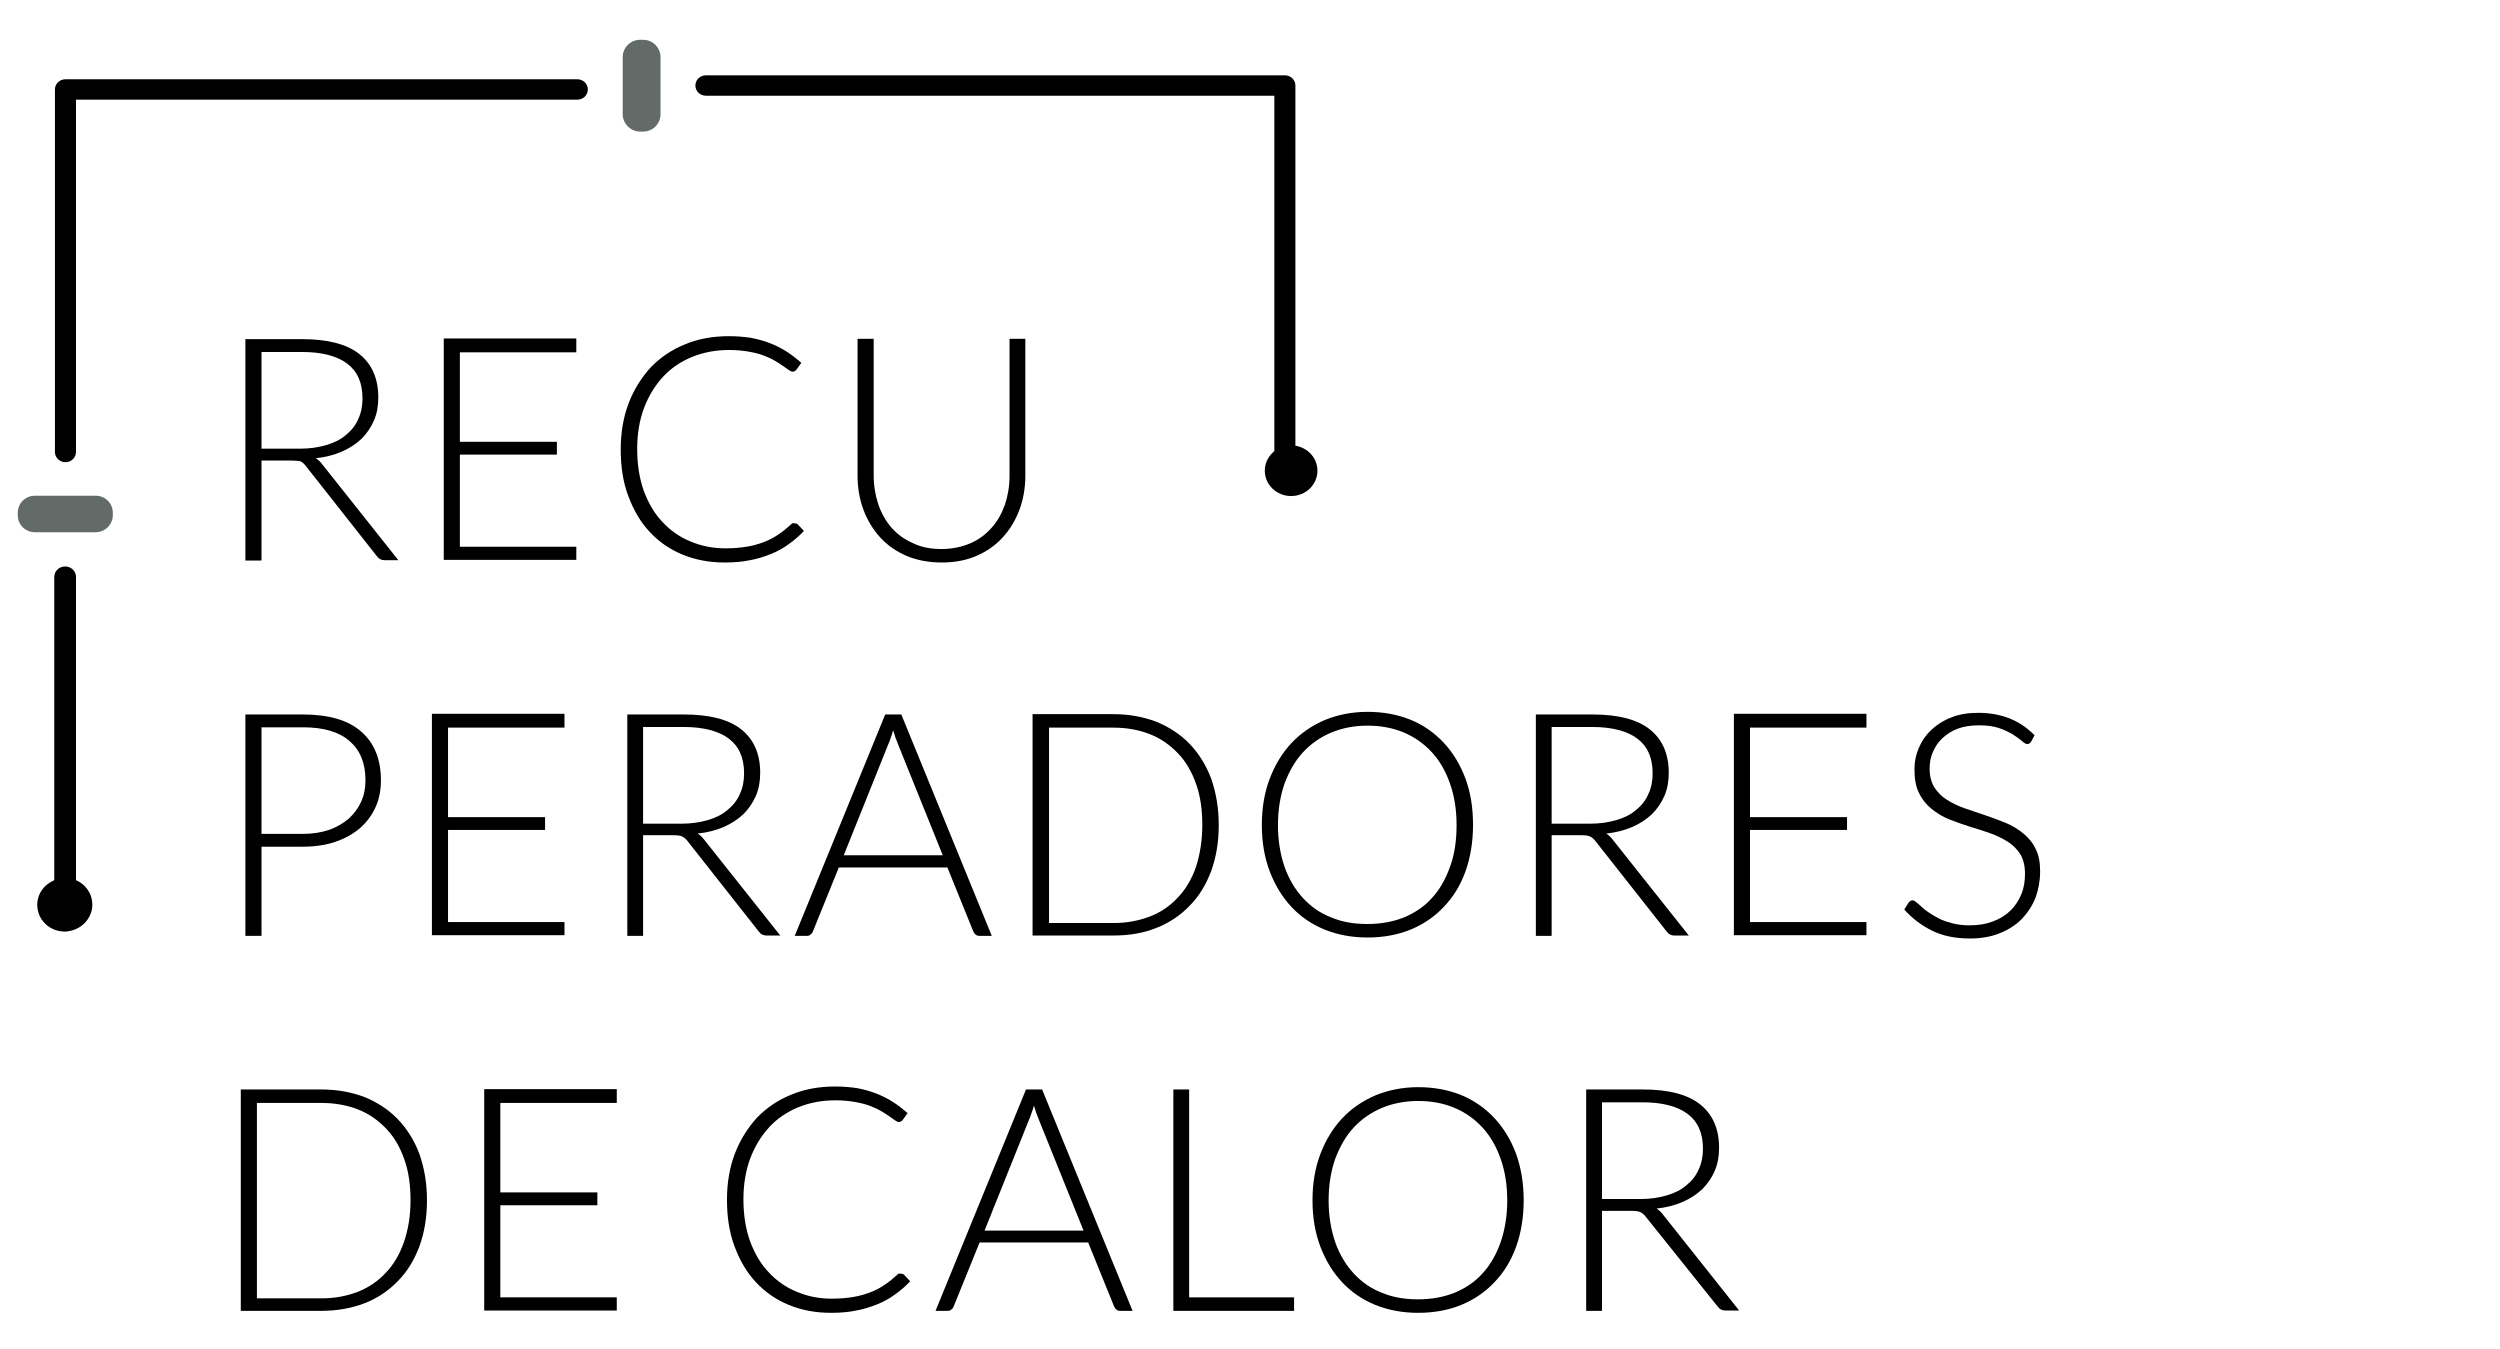 <?xml version="1.0" encoding="utf-8"?>
<!-- Generator: Adobe Illustrator 23.0.6, SVG Export Plug-In . SVG Version: 6.00 Build 0)  -->
<svg version="1.1" id="Capa_1" xmlns="http://www.w3.org/2000/svg" xmlns:xlink="http://www.w3.org/1999/xlink" x="0px" y="0px"
	 viewBox="0 0 76 41" style="enable-background:new 0 0 76 41;" xml:space="preserve">
<style type="text/css">
	.st0{fill:#FFFFFF;}
	.st1{fill:url(#SVGID_1_);}
	.st2{fill:#1313E2;}
	.st3{fill:#0606B5;}
	.st4{fill:url(#SVGID_2_);}
	.st5{fill:#E01780;}
	.st6{fill:#24B224;}
	.st7{fill:#5E2B39;}
	.st8{fill:#EF890F;}
	.st9{fill:#DD2719;}
	.st10{fill:#D8D036;}
	.st11{fill:#26269B;}
	.st12{fill:#A22AE8;}
	.st13{fill:#626B68;}
	.st14{fill:#757A09;}
	.st15{fill:#606060;}
</style>
<g>
	<g>
		<path d="M7.95,14v3.04H7.46v-6.73h1.72c0.78,0,1.36,0.15,1.74,0.45c0.38,0.3,0.58,0.74,0.58,1.32c0,0.26-0.04,0.49-0.13,0.7
			c-0.09,0.21-0.22,0.4-0.38,0.56c-0.17,0.16-0.37,0.29-0.6,0.39c-0.23,0.1-0.5,0.17-0.79,0.2c0.08,0.05,0.14,0.11,0.2,0.19
			l2.31,2.91h-0.42c-0.05,0-0.09-0.01-0.13-0.03c-0.04-0.02-0.07-0.05-0.11-0.1l-2.15-2.73c-0.05-0.07-0.11-0.12-0.17-0.15
			C9.05,14.01,8.96,14,8.83,14H7.95z M7.95,13.64h1.17c0.3,0,0.56-0.04,0.8-0.11c0.24-0.07,0.44-0.17,0.6-0.31
			c0.16-0.13,0.29-0.29,0.37-0.48c0.09-0.19,0.13-0.4,0.13-0.63c0-0.48-0.16-0.83-0.47-1.06c-0.31-0.23-0.77-0.35-1.37-0.35H7.95
			V13.64z"/>
		<path d="M17.52,10.31v0.4h-3.54v2.72h2.95v0.39h-2.95v2.8h3.54v0.4h-4.03v-6.73H17.52z"/>
		<path d="M24.17,15.91c0.03,0,0.06,0.01,0.08,0.03l0.19,0.2c-0.14,0.15-0.29,0.28-0.46,0.4c-0.16,0.12-0.34,0.22-0.54,0.3
			c-0.2,0.08-0.41,0.15-0.64,0.19c-0.23,0.05-0.49,0.07-0.77,0.07c-0.47,0-0.89-0.08-1.28-0.24c-0.39-0.16-0.72-0.39-1-0.69
			c-0.28-0.3-0.49-0.66-0.65-1.09c-0.16-0.42-0.23-0.9-0.23-1.42c0-0.51,0.08-0.98,0.24-1.4c0.16-0.42,0.39-0.78,0.67-1.09
			c0.29-0.3,0.64-0.54,1.04-0.7c0.4-0.17,0.85-0.25,1.34-0.25c0.24,0,0.47,0.02,0.67,0.05c0.2,0.04,0.39,0.09,0.57,0.16
			c0.18,0.07,0.34,0.15,0.5,0.25c0.16,0.1,0.31,0.22,0.46,0.35l-0.15,0.21c-0.03,0.04-0.07,0.06-0.12,0.06
			c-0.03,0-0.06-0.02-0.11-0.05c-0.04-0.03-0.1-0.07-0.17-0.12c-0.07-0.05-0.15-0.1-0.25-0.16c-0.1-0.06-0.21-0.11-0.34-0.16
			c-0.13-0.05-0.29-0.09-0.46-0.12c-0.17-0.03-0.37-0.05-0.59-0.05c-0.41,0-0.78,0.07-1.13,0.21c-0.34,0.14-0.64,0.34-0.88,0.6
			s-0.44,0.58-0.58,0.95c-0.14,0.37-0.21,0.79-0.21,1.25c0,0.48,0.07,0.9,0.2,1.27c0.14,0.37,0.32,0.69,0.57,0.95
			c0.24,0.26,0.53,0.46,0.85,0.59c0.33,0.14,0.68,0.21,1.07,0.21c0.24,0,0.46-0.02,0.64-0.05c0.19-0.03,0.36-0.08,0.52-0.14
			c0.16-0.06,0.31-0.14,0.44-0.23c0.14-0.09,0.27-0.2,0.4-0.32c0.02-0.01,0.03-0.02,0.05-0.03C24.13,15.91,24.15,15.91,24.17,15.91z
			"/>
		<path d="M28.62,16.69c0.32,0,0.61-0.06,0.87-0.17c0.26-0.11,0.47-0.27,0.65-0.47c0.18-0.2,0.31-0.43,0.41-0.71
			c0.09-0.27,0.14-0.56,0.14-0.88v-4.16h0.48v4.16c0,0.37-0.06,0.72-0.18,1.04c-0.12,0.32-0.29,0.6-0.51,0.84
			c-0.22,0.24-0.49,0.43-0.8,0.56c-0.32,0.14-0.67,0.2-1.06,0.2c-0.39,0-0.75-0.07-1.06-0.2c-0.32-0.14-0.58-0.32-0.8-0.56
			c-0.22-0.24-0.39-0.52-0.51-0.84c-0.12-0.32-0.18-0.67-0.18-1.04v-4.16h0.49v4.15c0,0.31,0.05,0.61,0.14,0.88
			c0.09,0.27,0.23,0.51,0.4,0.71c0.18,0.2,0.39,0.36,0.65,0.47C28.01,16.64,28.3,16.69,28.62,16.69z"/>
		<path d="M7.95,25.74v2.71H7.46v-6.73H9.2c0.79,0,1.38,0.17,1.78,0.52c0.4,0.35,0.6,0.84,0.6,1.48c0,0.29-0.05,0.57-0.16,0.81
			c-0.11,0.25-0.27,0.46-0.47,0.64c-0.21,0.18-0.46,0.32-0.75,0.42c-0.29,0.1-0.63,0.15-1,0.15H7.95z M7.95,25.35H9.2
			c0.3,0,0.56-0.04,0.8-0.12c0.23-0.08,0.43-0.2,0.6-0.34c0.16-0.15,0.29-0.32,0.38-0.52c0.09-0.2,0.13-0.41,0.13-0.65
			c0-0.52-0.16-0.91-0.48-1.19c-0.32-0.28-0.79-0.42-1.42-0.42H7.95V25.35z"/>
		<path d="M17.16,21.72v0.4h-3.54v2.72h2.95v0.39h-2.95v2.8h3.54v0.4h-4.03v-6.73H17.16z"/>
		<path d="M19.55,25.41v3.04h-0.48v-6.73h1.72c0.78,0,1.36,0.15,1.74,0.45c0.38,0.3,0.58,0.74,0.58,1.32c0,0.26-0.04,0.49-0.13,0.7
			c-0.09,0.21-0.22,0.4-0.38,0.56c-0.17,0.16-0.37,0.29-0.6,0.39c-0.23,0.1-0.5,0.17-0.79,0.2c0.08,0.05,0.14,0.11,0.2,0.19
			l2.31,2.91h-0.42c-0.05,0-0.09-0.01-0.13-0.03c-0.04-0.02-0.07-0.05-0.11-0.1l-2.15-2.73c-0.05-0.07-0.11-0.12-0.17-0.15
			c-0.06-0.03-0.16-0.04-0.29-0.04H19.55z M19.55,25.04h1.17c0.3,0,0.56-0.04,0.8-0.11c0.24-0.07,0.44-0.17,0.6-0.31
			c0.16-0.13,0.29-0.29,0.37-0.48c0.09-0.19,0.13-0.4,0.13-0.63c0-0.48-0.16-0.83-0.47-1.06c-0.31-0.23-0.77-0.35-1.37-0.35h-1.23
			V25.04z"/>
		<path d="M30.15,28.45h-0.38c-0.04,0-0.08-0.01-0.11-0.04c-0.03-0.02-0.05-0.05-0.07-0.09l-0.79-1.95h-3.3l-0.79,1.95
			c-0.01,0.03-0.03,0.06-0.07,0.09c-0.03,0.03-0.07,0.04-0.11,0.04h-0.37l2.75-6.73h0.49L30.15,28.45z M25.65,26h3.01l-1.37-3.4
			c-0.02-0.05-0.04-0.12-0.07-0.18c-0.02-0.07-0.04-0.14-0.07-0.22c-0.02,0.08-0.04,0.15-0.07,0.22c-0.02,0.07-0.04,0.13-0.07,0.19
			L25.65,26z"/>
		<path d="M37.05,25.08c0,0.52-0.08,0.99-0.23,1.4c-0.16,0.42-0.37,0.77-0.66,1.06c-0.28,0.29-0.62,0.52-1.01,0.67
			c-0.39,0.16-0.83,0.23-1.31,0.23h-2.45v-6.73h2.45c0.48,0,0.91,0.08,1.31,0.23c0.39,0.16,0.73,0.38,1.01,0.67
			c0.28,0.29,0.5,0.64,0.66,1.06C36.97,24.1,37.05,24.57,37.05,25.08z M36.55,25.08c0-0.47-0.06-0.89-0.19-1.25
			c-0.13-0.37-0.31-0.68-0.55-0.93c-0.24-0.25-0.52-0.45-0.85-0.58s-0.7-0.2-1.11-0.2h-1.96v5.94h1.96c0.41,0,0.77-0.07,1.11-0.2
			s0.62-0.33,0.85-0.58c0.24-0.25,0.42-0.56,0.55-0.93C36.48,25.97,36.55,25.55,36.55,25.08z"/>
		<path d="M44.78,25.08c0,0.52-0.08,0.99-0.23,1.41s-0.37,0.78-0.66,1.08c-0.28,0.3-0.62,0.53-1.01,0.69
			c-0.39,0.16-0.83,0.24-1.31,0.24c-0.47,0-0.9-0.08-1.3-0.24c-0.39-0.16-0.73-0.39-1.01-0.69c-0.28-0.3-0.5-0.66-0.66-1.08
			s-0.24-0.89-0.24-1.41c0-0.52,0.08-0.99,0.24-1.41c0.16-0.42,0.38-0.78,0.66-1.08c0.28-0.3,0.62-0.53,1.01-0.7
			c0.39-0.16,0.83-0.25,1.3-0.25c0.48,0,0.91,0.08,1.31,0.24c0.39,0.16,0.73,0.4,1.01,0.7c0.28,0.3,0.5,0.66,0.66,1.09
			C44.71,24.1,44.78,24.57,44.78,25.08z M44.28,25.08c0-0.47-0.07-0.89-0.2-1.26c-0.13-0.37-0.31-0.69-0.55-0.95
			c-0.24-0.26-0.52-0.46-0.85-0.6c-0.33-0.14-0.7-0.21-1.11-0.21c-0.4,0-0.76,0.07-1.1,0.21c-0.33,0.14-0.62,0.34-0.86,0.6
			c-0.24,0.26-0.42,0.58-0.56,0.95c-0.13,0.37-0.2,0.8-0.2,1.26c0,0.47,0.07,0.89,0.2,1.27c0.13,0.37,0.32,0.69,0.56,0.95
			c0.24,0.26,0.52,0.46,0.86,0.59c0.33,0.14,0.7,0.2,1.1,0.2c0.41,0,0.78-0.07,1.11-0.2c0.33-0.14,0.62-0.33,0.85-0.59
			c0.24-0.26,0.42-0.58,0.55-0.95C44.22,25.98,44.28,25.55,44.28,25.08z"/>
		<path d="M47.17,25.41v3.04h-0.48v-6.73h1.72c0.78,0,1.36,0.15,1.74,0.45c0.38,0.3,0.58,0.74,0.58,1.32c0,0.26-0.04,0.49-0.13,0.7
			c-0.09,0.21-0.22,0.4-0.38,0.56c-0.17,0.16-0.37,0.29-0.6,0.39c-0.23,0.1-0.5,0.17-0.79,0.2c0.08,0.05,0.14,0.11,0.2,0.19
			l2.31,2.91H50.9c-0.05,0-0.09-0.01-0.13-0.03c-0.04-0.02-0.07-0.05-0.11-0.1l-2.15-2.73c-0.05-0.07-0.11-0.12-0.17-0.15
			c-0.06-0.03-0.16-0.04-0.29-0.04H47.17z M47.17,25.04h1.17c0.3,0,0.56-0.04,0.8-0.11c0.24-0.07,0.44-0.17,0.6-0.31
			c0.16-0.13,0.29-0.29,0.37-0.48c0.09-0.19,0.13-0.4,0.13-0.63c0-0.48-0.16-0.83-0.47-1.06c-0.31-0.23-0.77-0.35-1.37-0.35h-1.23
			V25.04z"/>
		<path d="M56.74,21.72v0.4H53.2v2.72h2.95v0.39H53.2v2.8h3.54v0.4h-4.03v-6.73H56.74z"/>
		<path d="M61.75,22.54c-0.03,0.05-0.07,0.08-0.12,0.08c-0.04,0-0.09-0.03-0.16-0.09c-0.07-0.06-0.15-0.12-0.26-0.19
			c-0.11-0.07-0.25-0.14-0.42-0.2c-0.17-0.06-0.37-0.09-0.62-0.09s-0.46,0.03-0.65,0.1c-0.19,0.07-0.34,0.17-0.47,0.29
			c-0.13,0.12-0.22,0.26-0.29,0.42s-0.1,0.32-0.1,0.5c0,0.23,0.05,0.42,0.14,0.57c0.1,0.15,0.22,0.28,0.38,0.38
			c0.16,0.1,0.34,0.19,0.54,0.26c0.2,0.07,0.41,0.14,0.62,0.21c0.21,0.07,0.42,0.15,0.62,0.23c0.2,0.08,0.38,0.19,0.54,0.32
			c0.16,0.13,0.29,0.28,0.38,0.47c0.1,0.19,0.14,0.42,0.14,0.69c0,0.28-0.05,0.55-0.14,0.8c-0.1,0.25-0.24,0.46-0.42,0.65
			c-0.18,0.18-0.41,0.33-0.67,0.43c-0.27,0.11-0.57,0.16-0.91,0.16c-0.44,0-0.83-0.08-1.15-0.24c-0.32-0.16-0.6-0.37-0.84-0.64
			l0.13-0.21c0.04-0.05,0.08-0.07,0.13-0.07c0.03,0,0.06,0.02,0.11,0.06c0.04,0.04,0.1,0.08,0.16,0.14
			c0.06,0.06,0.14,0.12,0.23,0.18c0.09,0.06,0.19,0.12,0.31,0.18c0.12,0.06,0.25,0.1,0.4,0.14c0.15,0.04,0.33,0.06,0.52,0.06
			c0.27,0,0.5-0.04,0.71-0.12c0.21-0.08,0.39-0.19,0.53-0.33c0.14-0.14,0.25-0.3,0.33-0.5c0.08-0.19,0.11-0.4,0.11-0.62
			c0-0.24-0.05-0.43-0.14-0.59c-0.1-0.15-0.22-0.28-0.38-0.38c-0.16-0.1-0.34-0.19-0.54-0.26c-0.2-0.07-0.41-0.14-0.62-0.2
			c-0.21-0.07-0.42-0.14-0.62-0.22c-0.2-0.08-0.38-0.19-0.54-0.32c-0.16-0.13-0.29-0.29-0.38-0.48c-0.1-0.19-0.14-0.43-0.14-0.72
			c0-0.23,0.04-0.44,0.13-0.65c0.09-0.21,0.21-0.39,0.38-0.55c0.17-0.16,0.37-0.29,0.61-0.38c0.24-0.1,0.52-0.14,0.83-0.14
			c0.35,0,0.66,0.06,0.94,0.17s0.53,0.28,0.76,0.51L61.75,22.54z"/>
		<path d="M12.98,36.49c0,0.52-0.08,0.99-0.23,1.4c-0.16,0.42-0.37,0.77-0.66,1.06c-0.28,0.29-0.62,0.52-1.01,0.67
			s-0.83,0.23-1.31,0.23H7.32v-6.73h2.45c0.48,0,0.91,0.08,1.31,0.23c0.39,0.16,0.73,0.38,1.01,0.67c0.28,0.29,0.5,0.64,0.66,1.06
			C12.9,35.51,12.98,35.97,12.98,36.49z M12.48,36.49c0-0.47-0.06-0.89-0.19-1.25c-0.13-0.37-0.31-0.68-0.55-0.93
			c-0.24-0.25-0.52-0.45-0.85-0.58c-0.33-0.13-0.7-0.2-1.11-0.2H7.81v5.94h1.96c0.41,0,0.77-0.07,1.11-0.2
			c0.33-0.13,0.62-0.33,0.85-0.58c0.24-0.25,0.42-0.56,0.55-0.93C12.41,37.38,12.48,36.96,12.48,36.49z"/>
		<path d="M18.75,33.13v0.4h-3.54v2.72h2.95v0.39h-2.95v2.8h3.54v0.4h-4.03v-6.73H18.75z"/>
		<path d="M27.4,38.72c0.03,0,0.06,0.01,0.08,0.03l0.19,0.2c-0.14,0.15-0.29,0.28-0.46,0.4c-0.16,0.12-0.34,0.22-0.54,0.3
			c-0.2,0.08-0.41,0.15-0.64,0.19c-0.23,0.05-0.49,0.07-0.77,0.07c-0.47,0-0.89-0.08-1.28-0.24c-0.39-0.16-0.72-0.39-1-0.69
			s-0.49-0.66-0.65-1.09c-0.16-0.42-0.23-0.9-0.23-1.42c0-0.51,0.08-0.98,0.24-1.4c0.16-0.42,0.39-0.78,0.67-1.09
			c0.29-0.3,0.64-0.54,1.04-0.7c0.4-0.17,0.85-0.25,1.34-0.25c0.24,0,0.47,0.02,0.67,0.05c0.2,0.04,0.39,0.09,0.57,0.16
			c0.18,0.07,0.34,0.15,0.5,0.25c0.16,0.1,0.31,0.22,0.46,0.35l-0.15,0.21c-0.03,0.04-0.07,0.06-0.12,0.06
			c-0.03,0-0.06-0.02-0.11-0.05c-0.04-0.03-0.1-0.07-0.17-0.12c-0.07-0.05-0.15-0.1-0.25-0.16c-0.1-0.06-0.21-0.11-0.34-0.16
			c-0.13-0.05-0.29-0.09-0.46-0.12c-0.17-0.03-0.37-0.05-0.59-0.05c-0.41,0-0.78,0.07-1.13,0.21c-0.34,0.14-0.64,0.34-0.88,0.6
			s-0.44,0.58-0.58,0.95c-0.14,0.37-0.21,0.79-0.21,1.25c0,0.48,0.07,0.9,0.2,1.27c0.14,0.37,0.32,0.69,0.57,0.95
			c0.24,0.26,0.53,0.46,0.85,0.59c0.33,0.14,0.68,0.21,1.07,0.21c0.24,0,0.46-0.02,0.64-0.05c0.19-0.03,0.36-0.08,0.52-0.14
			c0.16-0.06,0.31-0.14,0.44-0.23c0.14-0.09,0.27-0.2,0.4-0.32c0.02-0.01,0.03-0.02,0.05-0.03C27.36,38.73,27.38,38.72,27.4,38.72z"
			/>
		<path d="M34.43,39.85h-0.38c-0.04,0-0.08-0.01-0.11-0.04c-0.03-0.02-0.05-0.05-0.07-0.09l-0.79-1.95h-3.3l-0.79,1.95
			c-0.01,0.03-0.03,0.06-0.07,0.09c-0.03,0.03-0.07,0.04-0.11,0.04h-0.37l2.75-6.73h0.49L34.43,39.85z M29.93,37.41h3.01l-1.37-3.4
			c-0.02-0.05-0.04-0.12-0.07-0.18c-0.02-0.07-0.04-0.14-0.07-0.22c-0.02,0.08-0.04,0.15-0.07,0.22c-0.02,0.07-0.04,0.13-0.07,0.19
			L29.93,37.41z"/>
		<path d="M36.15,39.44h3.19v0.41h-3.67v-6.73h0.48V39.44z"/>
		<path d="M46.32,36.49c0,0.52-0.08,0.99-0.23,1.41s-0.37,0.78-0.66,1.08c-0.28,0.3-0.62,0.53-1.01,0.69
			c-0.39,0.16-0.83,0.24-1.31,0.24c-0.47,0-0.9-0.08-1.3-0.24c-0.39-0.16-0.73-0.39-1.01-0.69c-0.28-0.3-0.5-0.66-0.66-1.08
			c-0.16-0.42-0.24-0.89-0.24-1.41c0-0.52,0.08-0.99,0.24-1.41c0.16-0.42,0.38-0.78,0.66-1.08c0.28-0.3,0.62-0.53,1.01-0.7
			c0.39-0.16,0.83-0.25,1.3-0.25c0.48,0,0.91,0.08,1.31,0.24c0.39,0.16,0.73,0.4,1.01,0.7c0.28,0.3,0.5,0.66,0.66,1.09
			C46.24,35.5,46.32,35.97,46.32,36.49z M45.82,36.49c0-0.47-0.07-0.89-0.2-1.26c-0.13-0.37-0.31-0.69-0.55-0.95
			c-0.24-0.26-0.52-0.46-0.85-0.6c-0.33-0.14-0.7-0.21-1.11-0.21c-0.4,0-0.76,0.07-1.1,0.21c-0.33,0.14-0.62,0.34-0.86,0.6
			c-0.24,0.26-0.42,0.58-0.56,0.95c-0.13,0.37-0.2,0.8-0.2,1.26c0,0.47,0.07,0.89,0.2,1.27c0.13,0.37,0.32,0.69,0.56,0.95
			c0.24,0.26,0.52,0.46,0.86,0.59c0.33,0.14,0.7,0.2,1.1,0.2c0.41,0,0.78-0.07,1.11-0.2c0.33-0.14,0.62-0.33,0.85-0.59
			c0.24-0.26,0.42-0.58,0.55-0.95C45.75,37.38,45.82,36.96,45.82,36.49z"/>
		<path d="M48.7,36.81v3.04h-0.48v-6.73h1.72c0.78,0,1.36,0.15,1.74,0.45c0.38,0.3,0.58,0.74,0.58,1.32c0,0.26-0.04,0.49-0.13,0.7
			c-0.09,0.21-0.22,0.4-0.38,0.56c-0.17,0.16-0.37,0.29-0.6,0.39c-0.23,0.1-0.5,0.17-0.79,0.2c0.08,0.05,0.14,0.11,0.2,0.19
			l2.31,2.91h-0.42c-0.05,0-0.09-0.01-0.13-0.03c-0.04-0.02-0.07-0.05-0.11-0.1L50.04,37c-0.05-0.07-0.11-0.12-0.17-0.15
			c-0.06-0.03-0.16-0.04-0.29-0.04H48.7z M48.7,36.45h1.17c0.3,0,0.56-0.04,0.8-0.11c0.24-0.07,0.44-0.17,0.6-0.31
			c0.16-0.13,0.29-0.29,0.37-0.48c0.09-0.19,0.13-0.4,0.13-0.63c0-0.48-0.16-0.83-0.47-1.06c-0.31-0.23-0.77-0.35-1.37-0.35H48.7
			V36.45z"/>
	</g>
	<g>
		<ellipse cx="39.25" cy="14.31" rx="0.8" ry="0.77"/>
		<path d="M1.99,14.05c-0.18,0-0.32-0.14-0.32-0.31V2.72c0-0.17,0.14-0.31,0.32-0.31h15.56c0.18,0,0.32,0.14,0.32,0.31
			c0,0.17-0.14,0.31-0.32,0.31H2.31v10.71C2.31,13.91,2.17,14.05,1.99,14.05z"/>
		<path d="M39.06,14.11c-0.18,0-0.32-0.14-0.32-0.31V2.91H21.46c-0.18,0-0.32-0.14-0.32-0.31c0-0.17,0.14-0.31,0.32-0.31h17.6
			c0.18,0,0.32,0.14,0.32,0.31v11.2C39.38,13.97,39.24,14.11,39.06,14.11z"/>
		<path class="st13" d="M2.91,16.18H1.06c-0.29,0-0.52-0.23-0.52-0.52v-0.07c0-0.29,0.23-0.52,0.52-0.52h1.85
			c0.29,0,0.52,0.23,0.52,0.52v0.07C3.43,15.94,3.2,16.18,2.91,16.18z"/>
		<path class="st13" d="M18.93,3.47V1.74c0-0.3,0.24-0.53,0.53-0.53h0.09c0.3,0,0.53,0.24,0.53,0.53v1.73c0,0.3-0.24,0.53-0.53,0.53
			h-0.09C19.17,4,18.93,3.76,18.93,3.47z"/>
		<path d="M1.98,27.68c-0.18,0-0.33-0.14-0.33-0.32v-9.82c0-0.18,0.15-0.32,0.33-0.32s0.33,0.14,0.33,0.32v9.82
			C2.3,27.54,2.16,27.68,1.98,27.68z"/>
		<g>
			<path d="M2.07,28.28c-0.44,0.05-0.84-0.25-0.89-0.67c-0.06-0.42,0.25-0.81,0.69-0.86c0.04,0,0.07-0.01,0.11-0.01
				c0.39,0,0.73,0.29,0.78,0.67C2.81,27.84,2.5,28.22,2.07,28.28z"/>
			<path d="M1.97,28.32c-0.42,0-0.78-0.3-0.83-0.71c-0.03-0.21,0.03-0.43,0.17-0.6c0.14-0.17,0.34-0.28,0.56-0.31
				c0.03,0,0.07-0.01,0.11-0.01c0.42,0,0.77,0.31,0.82,0.71c0.06,0.44-0.27,0.85-0.73,0.91l0,0C2.04,28.32,2,28.32,1.97,28.32z
				 M2.07,28.28L2.07,28.28L2.07,28.28z M1.98,26.78c-0.04,0-0.07,0-0.1,0.01c-0.2,0.02-0.38,0.12-0.5,0.28
				c-0.12,0.15-0.18,0.35-0.15,0.54c0.05,0.4,0.43,0.69,0.84,0.63l0,0c0.41-0.05,0.71-0.42,0.66-0.82
				C2.67,27.06,2.35,26.79,1.98,26.78z"/>
		</g>
	</g>
</g>
</svg>
